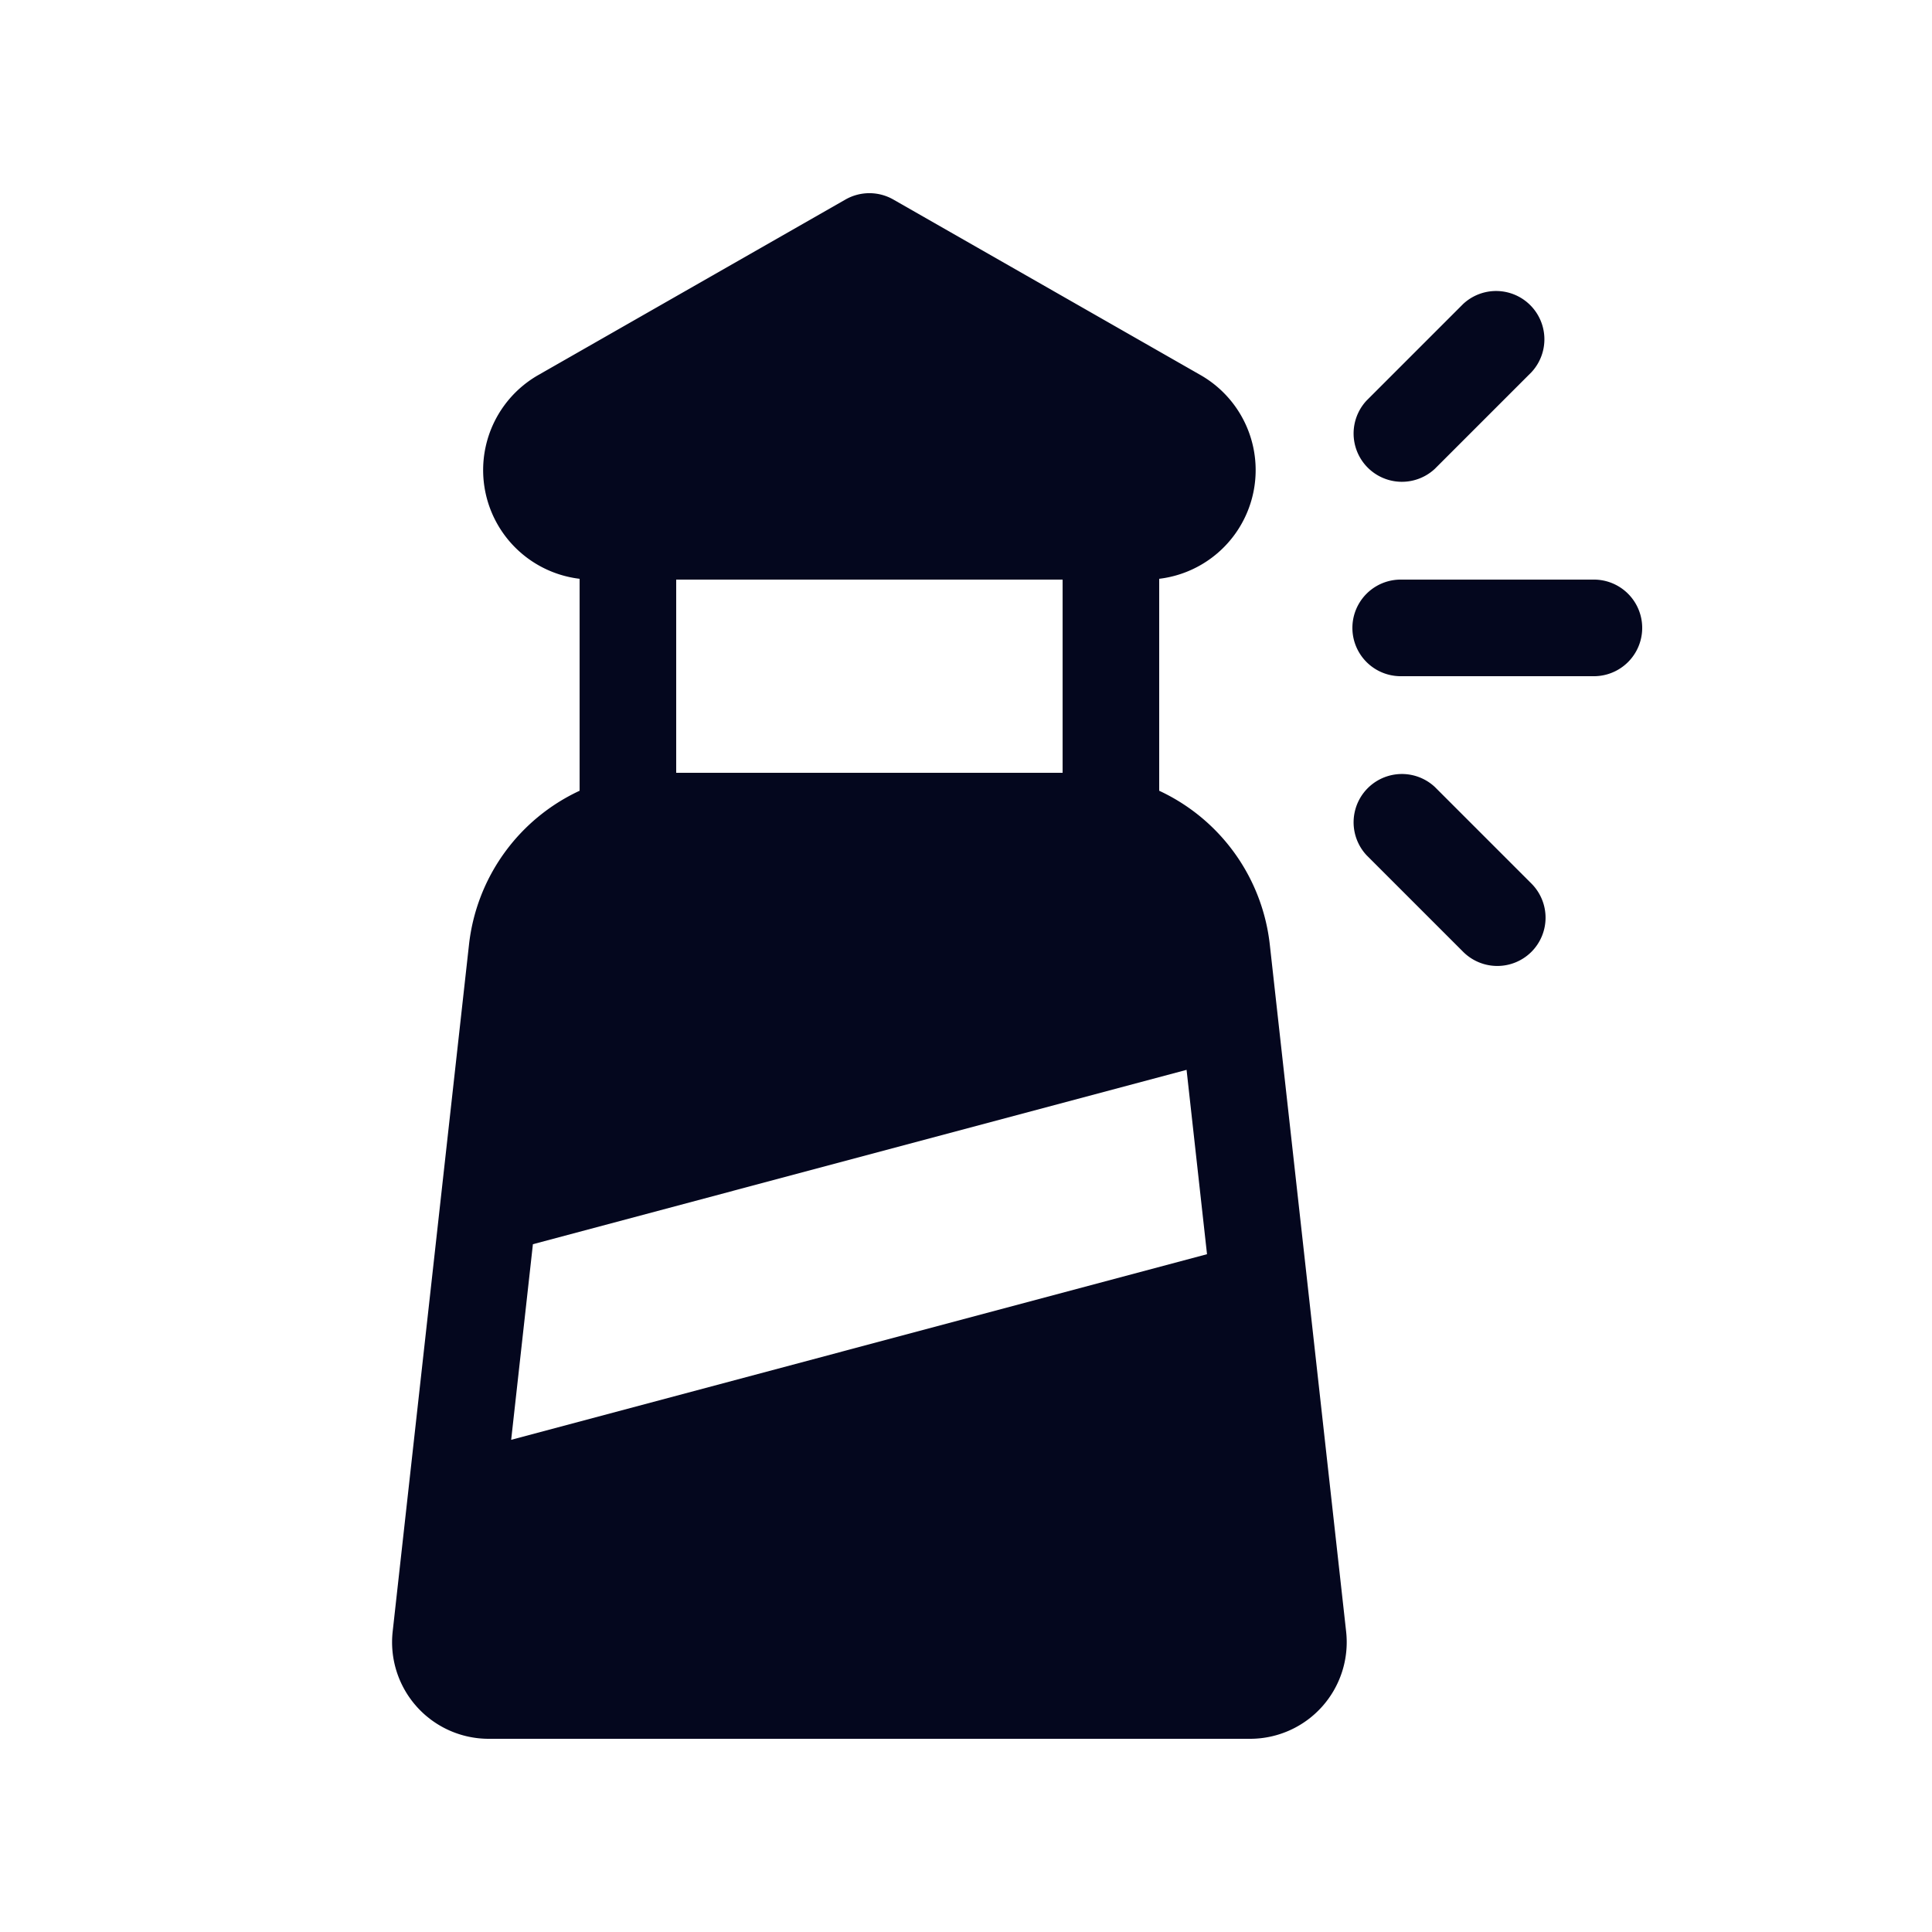 <svg xmlns="http://www.w3.org/2000/svg" width="24" height="24" fill="none"><path fill="#04071E" d="M11.098 2.479a.6.6 0 0 0-.596 0L6.685 4.66A1.36 1.36 0 0 0 7.2 7.19v2.633a2.4 2.4 0 0 0-1.374 1.912l-.948 8.532A1.2 1.2 0 0 0 6.07 21.6h9.46a1.2 1.2 0 0 0 1.192-1.333l-.948-8.532A2.4 2.4 0 0 0 14.4 9.823V7.19a1.36 1.36 0 0 0 .515-2.53zM13.2 9.6H8.4V7.2h4.8zm-6.58 5.856 8.12-2.166.254 2.29-8.644 2.306zM19.8 8.4h-2.4a.6.6 0 1 1 0-1.2h2.4a.6.6 0 1 1 0 1.2m-.776-3.776a.6.6 0 0 0-.848-.848l-1.2 1.2a.6.6 0 0 0 .848.848zm0 7.2a.6.6 0 0 0 0-.848l-1.2-1.2a.6.6 0 0 0-.848.848l1.2 1.2a.6.6 0 0 0 .848 0"/></svg>